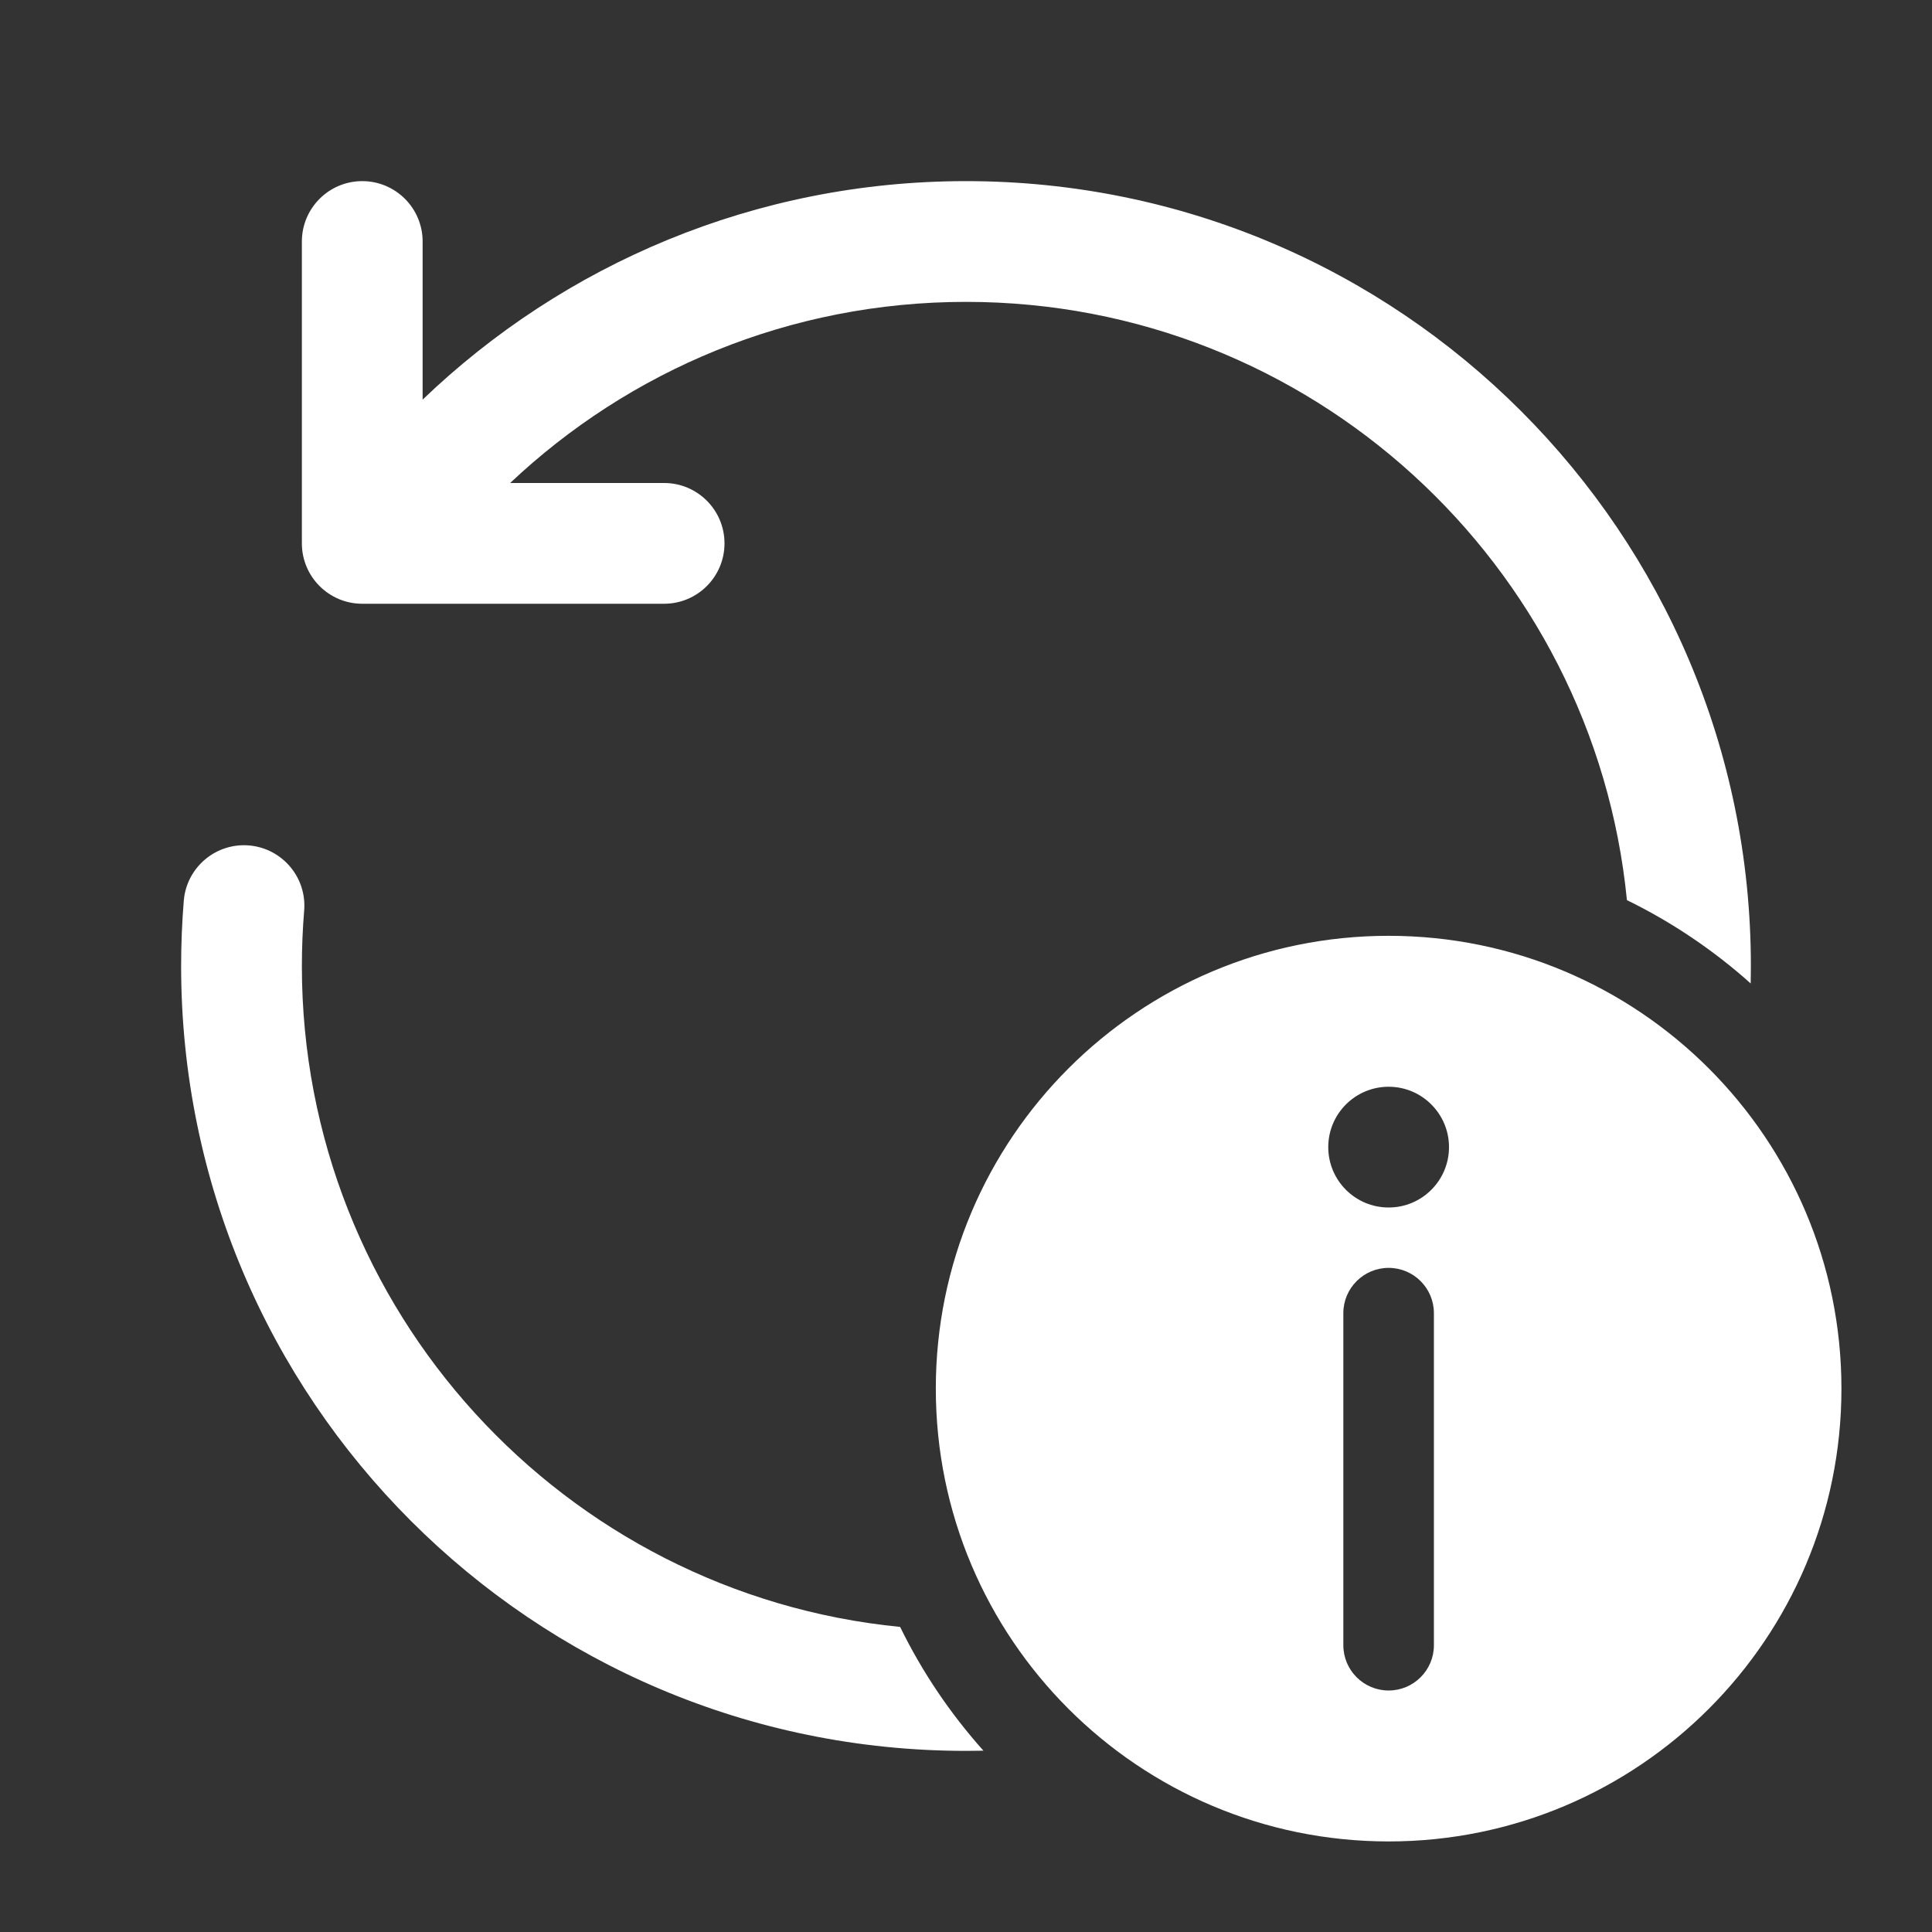 <svg width="32" height="32" viewBox="0 0 32 32" fill="none" xmlns="http://www.w3.org/2000/svg">
<rect x="0" y="0" width="32" height="32" fill="#333333" stroke="none"/>
<path d="M28.997 16.289C28.383 15.74 27.694 15.274 26.947 14.909C26.399 9.346 21.707 5 16 5C13.077 5 10.421 6.139 8.45 8H11C11.552 8 12 8.448 12 9C12 9.552 11.552 10 11 10H6C5.448 10 5 9.552 5 9V4C5 3.448 5.448 3 6 3C6.552 3 7 3.448 7 4V6.619C9.335 4.379 12.507 3 16 3C23.18 3 29 8.82 29 16C29 16.096 28.999 16.193 28.997 16.289ZM16 29C16.096 29 16.193 28.999 16.289 28.997C15.74 28.383 15.274 27.694 14.909 26.947C9.346 26.399 5 21.707 5 16C5 15.691 5.013 15.385 5.038 15.082C5.083 14.532 4.674 14.049 4.123 14.003C3.573 13.958 3.09 14.367 3.044 14.918C3.015 15.275 3 15.636 3 16C3 23.18 8.82 29 16 29ZM15.5 23C15.5 27.142 18.858 30.5 23 30.5C27.142 30.5 30.5 27.142 30.5 23C30.5 18.858 27.142 15.5 23 15.5C18.858 15.5 15.5 18.858 15.5 23ZM22.25 27.25V21.75C22.25 21.336 22.586 21 23 21C23.414 21 23.75 21.336 23.75 21.75L23.75 27.25C23.75 27.664 23.414 28 23 28C22.586 28 22.25 27.664 22.25 27.25ZM22 19C22 18.448 22.448 18 23 18C23.552 18 24 18.448 24 19C24 19.552 23.552 20 23 20C22.448 20 22 19.552 22 19Z" fill="#ffffff"/>
</svg>
